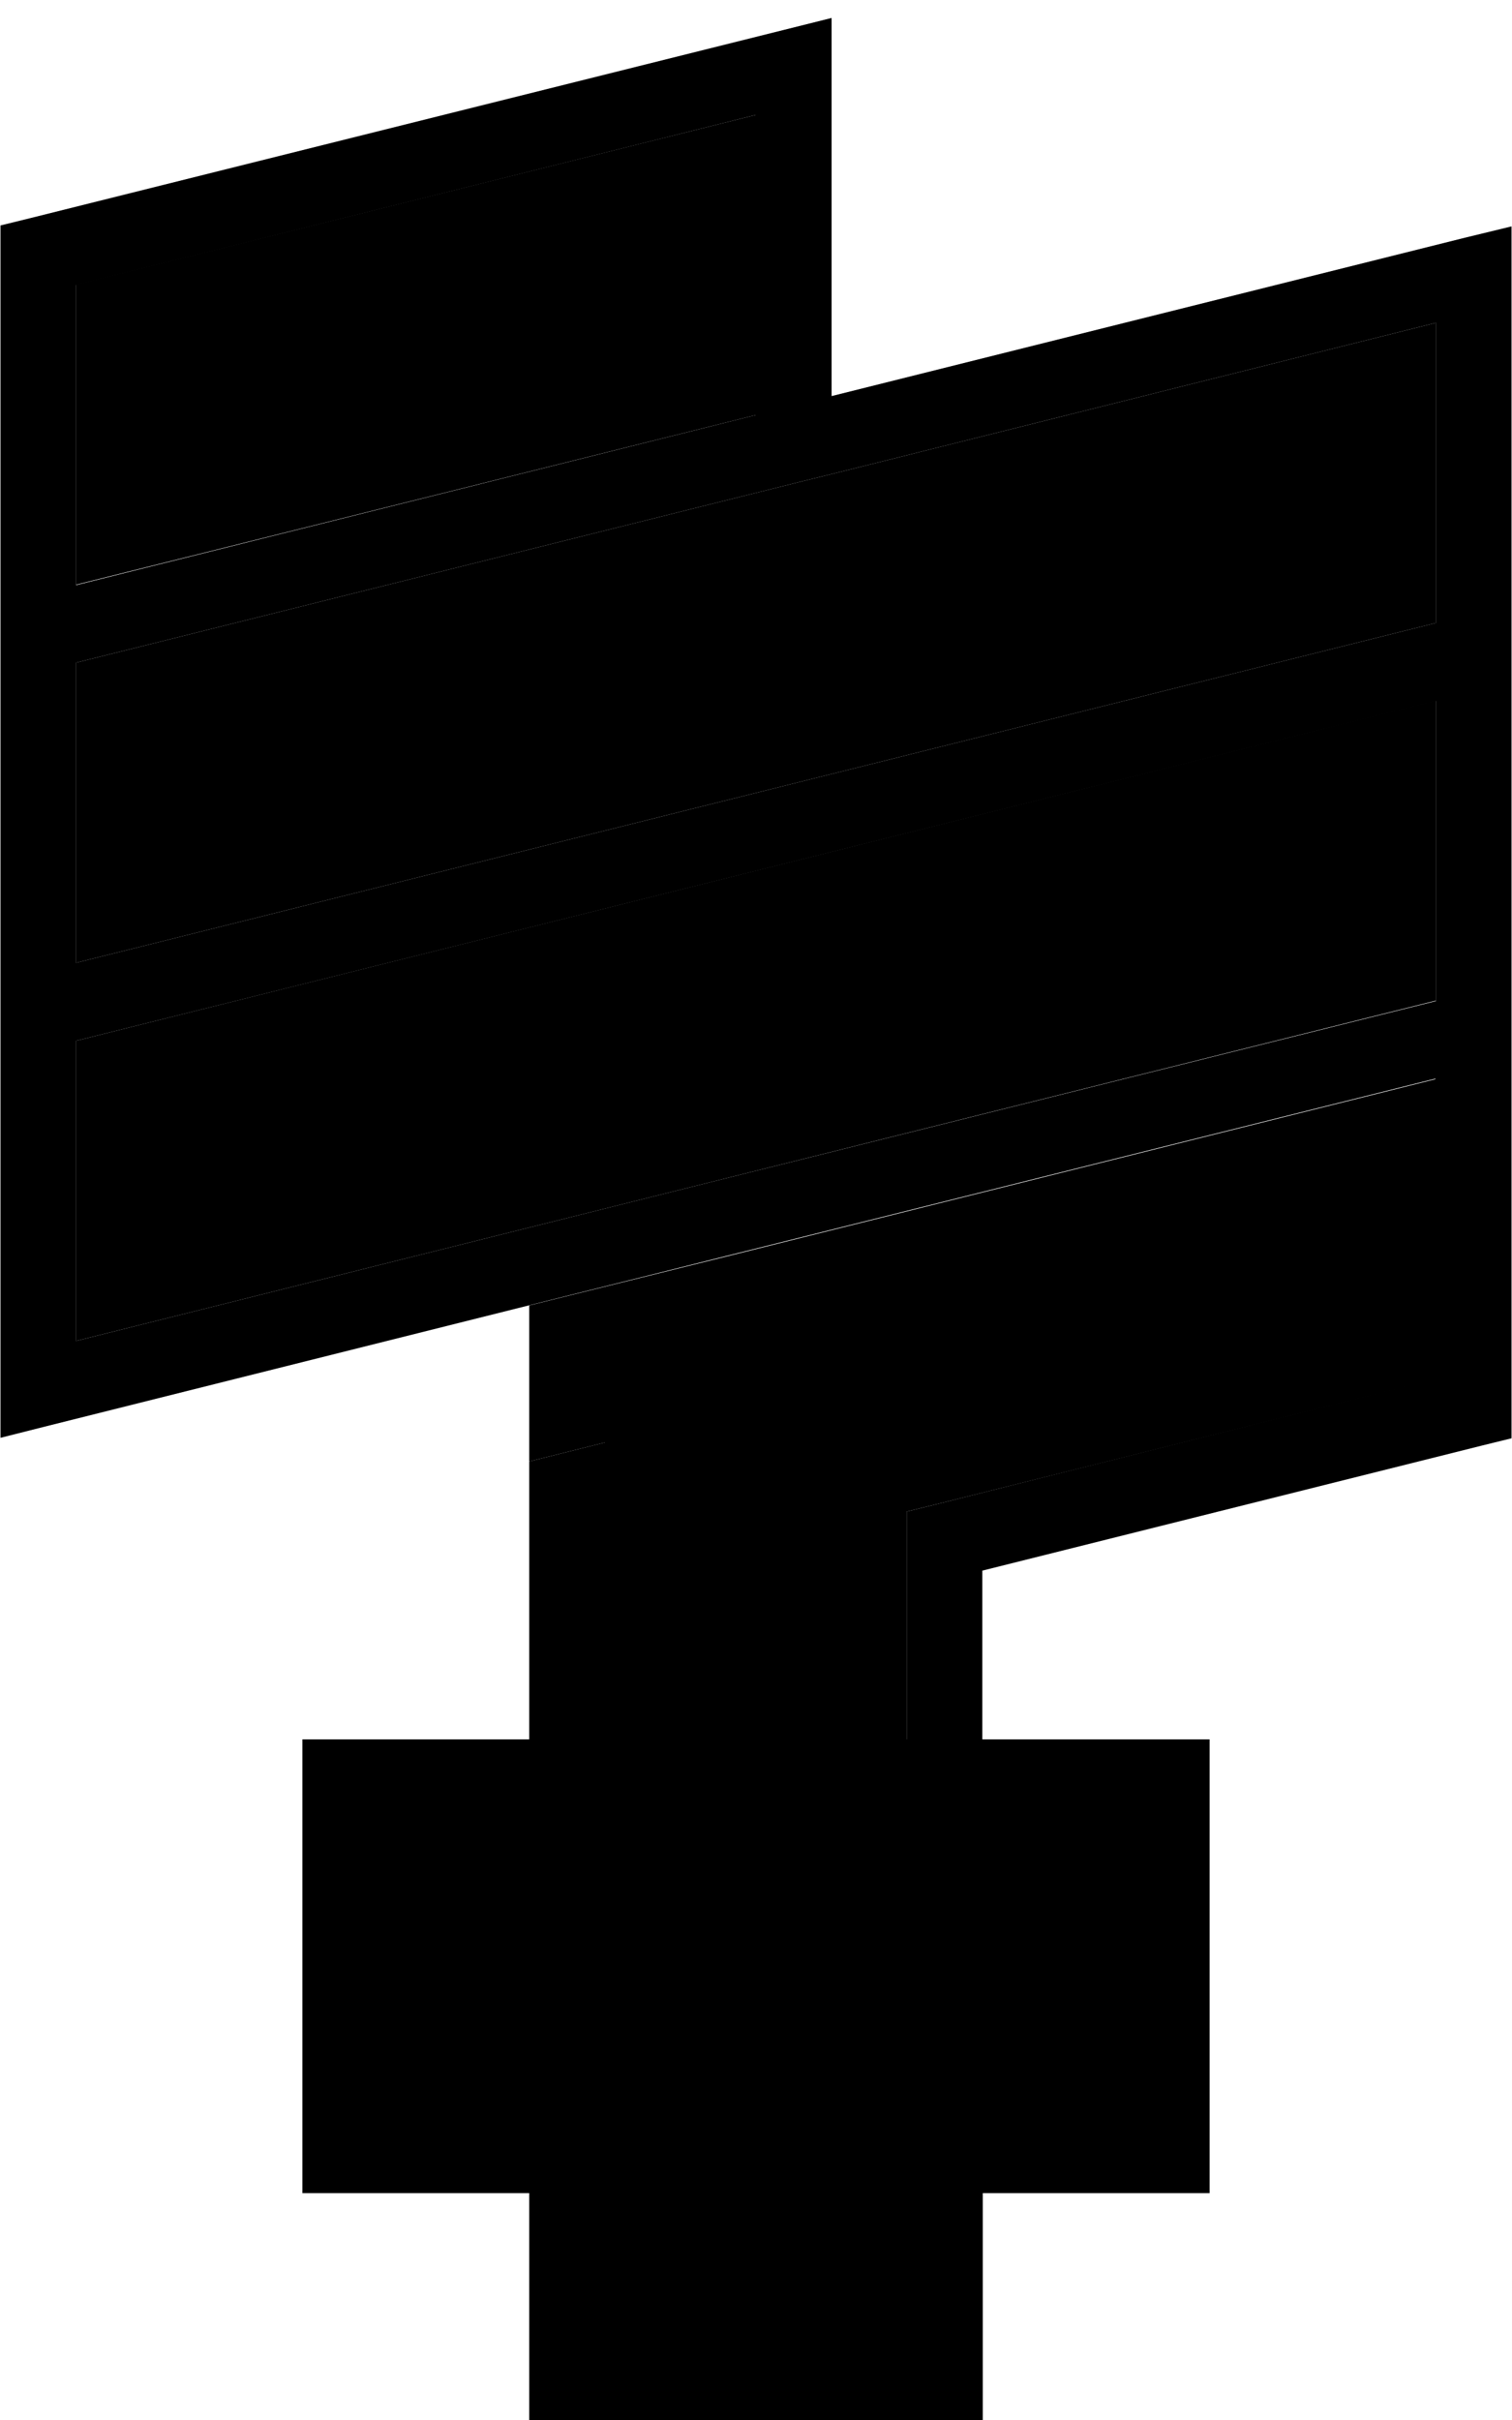 <svg xmlns="http://www.w3.org/2000/svg" viewBox="0 0 320 512"><path class="pr-icon-duotone-secondary" d="M16.1 60.2l0 63.5L160 87.8l0-63.5L16.1 60.2zm0 80l0 63.5 287.8-71.9 0-63.5L176 100.3l-6.1 1.5L16.1 140.2zm0 80l0 63.5L150 250.2l153.9-38.5 0-63.5L16.1 220.2zM80 384l0 64 40 0 80 0 40 0 0-64L80 384zm32-107.8l0 33 16-4 0 62.8-8.1 0 72 0 0-42 0-6.2 6.1-1.5 105.9-26.5 0-63.5c-50 12.5-100 25-150 37.5L112 276.2zM128 464l0 32 64 0 0-32-64 0z"/><path class="pr-icon-duotone-primary" d="M176 14l0-10.2L166 6.3 6.2 46.2 .1 47.7 .1 54l0 73.8 0 6.2 0 10.2 0 63.5 0 6.2s0 0 0 0l0 10.2L.1 294l0 10.2 9.9-2.5 143.8-36s0 0 0 0l150-37.5 0 63.5L198 318.3l-6.1 1.5 0 6.2 0 42L80 368l-16 0 0 16 0 64 0 16 16 0 32 0 0 40 0 8 8 0 80 0 8 0 0-8 0-40 32 0 16 0 0-16 0-64 0-16-16 0-32.1 0 0-35.7 105.9-26.5 6.1-1.5 0-6.2 0-73.8s0 0 0 0l0-6.2 0-73.8 0-6.2 0-10.2 0-69.8 0-10.2L310 50.3 176 83.8 176 14zM303.9 148.3l0 63.5L150 250.2 16.1 283.7l0-63.5 287.8-71.9zm0-16.5L16.1 203.7l0-63.5 153.8-38.4 6.1-1.5 127.9-32 0 63.5zM160 87.8l-143.9 36 0-63.5L160 24.3l0 63.5zM240 384l0 64-40 0-80 0-40 0 0-64 160 0zM192 496l-64 0 0-32 64 0 0 32zM112 368l16 0 0-62.8-16 4 0 58.8z"/></svg>